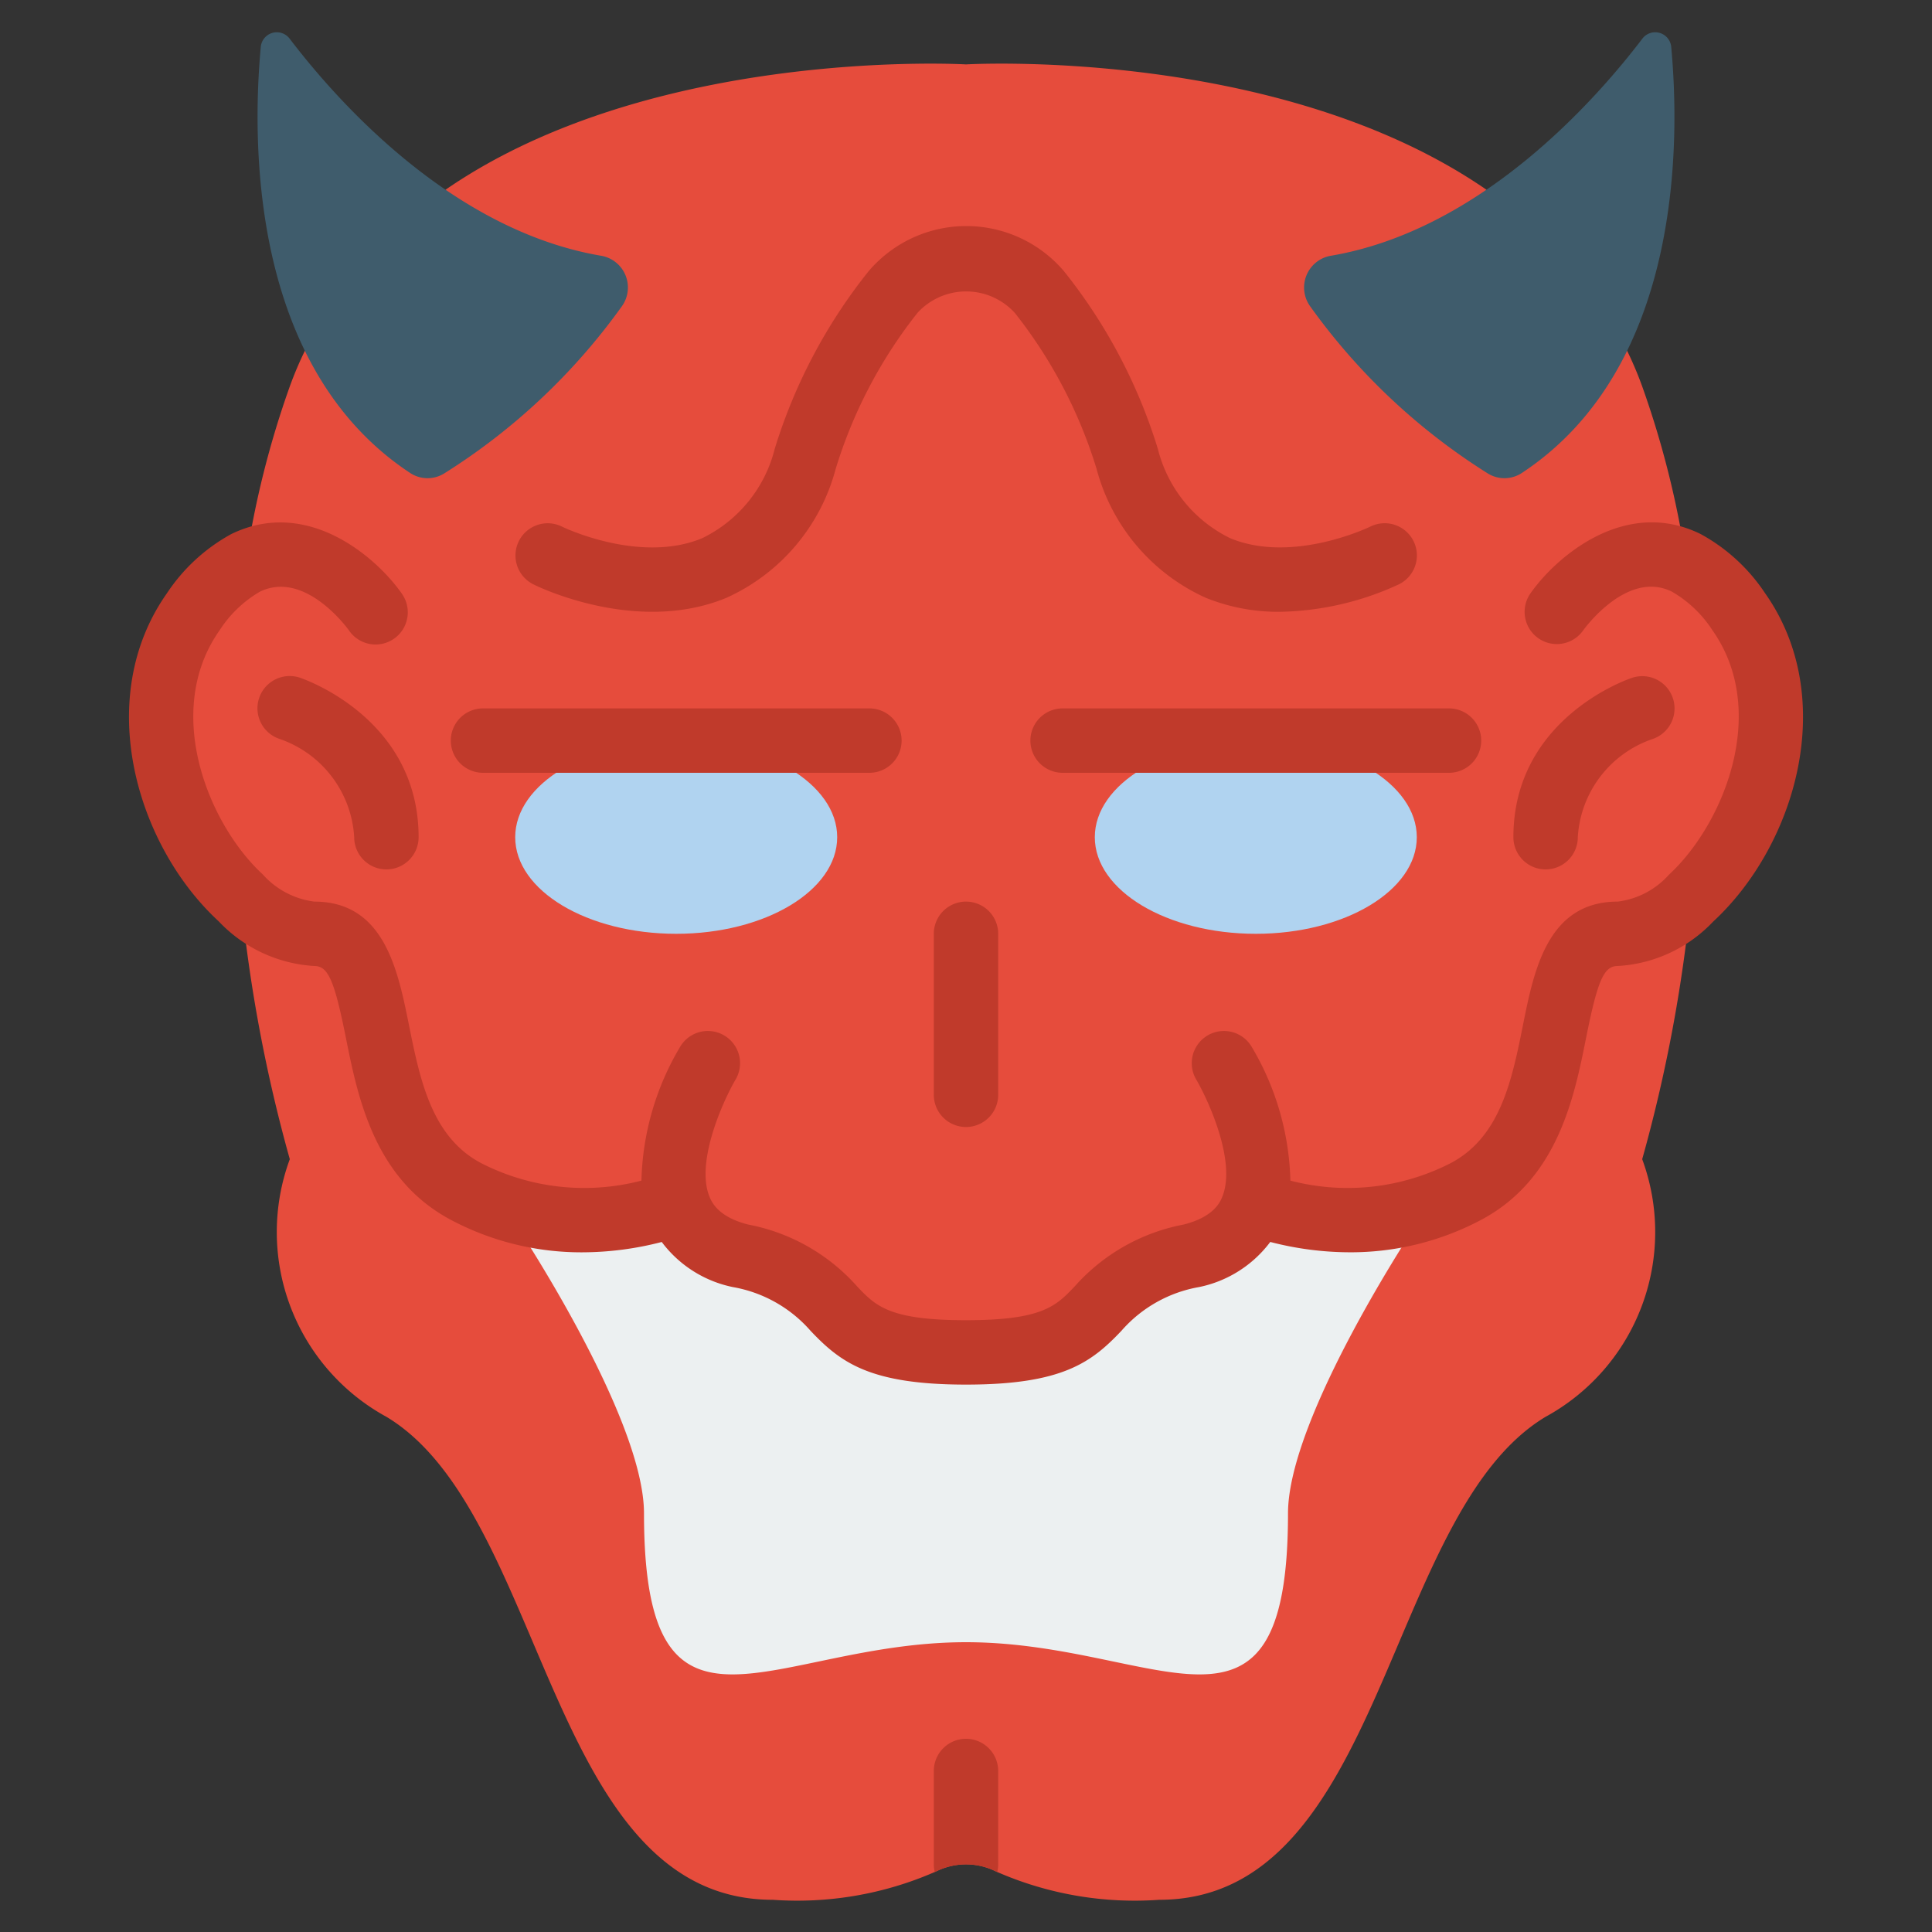 <svg id="Icons" height="512" viewBox="0 0 60 60" width="512" xmlns="http://www.w3.org/2000/svg"><rect x="0" y="0" width="60" height="60" fill="#333333" stroke="none"/><path d="m52.52 27.89a47 47 0 0 1 -1.52 8.11 6.538 6.538 0 0 1 -3 8c-5 3-5 15-12 15a10.683 10.683 0 0 1 -5-.85.037.037 0 0 0 -.03-.01 2.08 2.08 0 0 0 -1.94 0 .037.037 0 0 0 -.03.01 10.683 10.683 0 0 1 -5 .85c-7 0-7-12-12-15a6.538 6.538 0 0 1 -3-8 47 47 0 0 1 -1.52-8.11c-2.06-1.9-3.56-5.94-1.48-8.89a4.609 4.609 0 0 1 1.63-1.52 28.918 28.918 0 0 1 1.37-5.48 11.211 11.211 0 0 1 .47-1.11l4.37-5c6.47-4.46 16.16-3.89 16.16-3.89s9.69-.57 16.16 3.89l4.37 5a11.211 11.211 0 0 1 .47 1.11 28.918 28.918 0 0 1 1.37 5.48 4.609 4.609 0 0 1 1.63 1.52c2.08 2.95.58 6.99-1.48 8.89z" fill="#e64c3c"/><path d="m44.32 37.51-.32.49s-4 6-4 9c0 8-4 4-10 4s-10 4-10-4c0-3-4-9-4-9l-.33-.49a8.515 8.515 0 0 0 5.39-.13 2.438 2.438 0 0 0 1.94 1.62c4 1 2 3 7 3s3-2 7-3a2.438 2.438 0 0 0 1.94-1.62 8.554 8.554 0 0 0 5.38.13z" fill="#ecf0f1"/><g fill="#c03a2b"><path d="m31 55v2.9a.986.986 0 0 1 -.03.24 2.08 2.08 0 0 0 -1.94 0 .986.986 0 0 1 -.03-.24v-2.9a1 1 0 0 1 2 0z"/><path d="m12 27a1 1 0 0 1 -1-1 3.439 3.439 0 0 0 -2.321-3.053 1 1 0 0 1 .637-1.9c.151.053 3.684 1.275 3.684 4.953a1 1 0 0 1 -1 1z"/><path d="m48 27a1 1 0 0 1 -1-1c0-3.678 3.533-4.9 3.684-4.949a1 1 0 0 1 .637 1.9 3.437 3.437 0 0 0 -2.321 3.049 1 1 0 0 1 -1 1z"/></g><ellipse cx="21" cy="26" fill="#b0d3f0" rx="5" ry="3"/><ellipse cx="39" cy="26" fill="#b0d3f0" rx="5" ry="3"/><path d="m27 24h-12a1 1 0 0 1 0-2h12a1 1 0 0 1 0 2z" fill="#c03a2b"/><path d="m45 24h-12a1 1 0 0 1 0-2h12a1 1 0 0 1 0 2z" fill="#c03a2b"/><path d="m19.311 9.514a19.585 19.585 0 0 1 -5.511 5.186.981.981 0 0 1 -1.045 0c-5.015-3.29-4.925-10.363-4.655-13.257a.5.5 0 0 1 .887-.253c1.464 1.925 5.036 5.972 9.7 6.756a1 1 0 0 1 .624 1.568z" fill="#3f5c6c"/><path d="m40.689 9.514a19.585 19.585 0 0 0 5.511 5.186.981.981 0 0 0 1.045 0c5.015-3.29 4.925-10.363 4.655-13.257a.5.5 0 0 0 -.887-.253c-1.464 1.925-5.036 5.972-9.7 6.756a1 1 0 0 0 -.624 1.568z" fill="#3f5c6c"/><path d="m39.746 19a6 6 0 0 1 -2.3-.435 6.114 6.114 0 0 1 -3.39-4 14.74 14.74 0 0 0 -2.542-4.85 2.048 2.048 0 0 0 -3.02 0 14.74 14.74 0 0 0 -2.542 4.85 6.114 6.114 0 0 1 -3.39 4c-2.791 1.157-5.876-.355-6-.419a1 1 0 1 1 .894-1.79c.021.011 2.413 1.168 4.354.357a4.228 4.228 0 0 0 2.251-2.778 16.64 16.64 0 0 1 2.911-5.508 3.982 3.982 0 0 1 6.074 0 16.656 16.656 0 0 1 2.911 5.509 4.228 4.228 0 0 0 2.243 2.776c1.941.811 4.331-.346 4.357-.358a1 1 0 0 1 .891 1.791 9.131 9.131 0 0 1 -3.702.855z" fill="#c03a2b"/><path d="m30 35a1 1 0 0 1 -1-1v-5a1 1 0 0 1 2 0v5a1 1 0 0 1 -1 1z" fill="#c03a2b"/><path d="m54.817 18.424a5.64 5.64 0 0 0 -2.008-1.842c-2.335-1.143-4.473.7-5.276 1.841a1 1 0 0 0 1.631 1.158c.056-.078 1.373-1.884 2.752-1.21a3.708 3.708 0 0 1 1.267 1.205c1.768 2.508.357 6.013-1.356 7.592a2.552 2.552 0 0 1 -1.587.832c-2.174 0-2.6 2.124-2.942 3.83s-.698 3.47-2.236 4.287a7.023 7.023 0 0 1 -4.988.548 8.522 8.522 0 0 0 -1.217-4.18 1 1 0 0 0 -1.715 1.028c.357.6 1.273 2.56.813 3.664-.063.153-.257.617-1.2.853a6.026 6.026 0 0 0 -3.379 1.92c-.58.61-1 1.05-3.379 1.05s-2.8-.44-3.379-1.05a6.026 6.026 0 0 0 -3.379-1.92c-.94-.236-1.134-.7-1.2-.853-.46-1.1.456-3.064.813-3.664a1 1 0 0 0 -1.715-1.028 8.518 8.518 0 0 0 -1.217 4.18 7.02 7.02 0 0 1 -4.987-.548c-1.533-.817-1.889-2.583-2.233-4.287s-.766-3.83-2.94-3.83a2.58 2.58 0 0 1 -1.6-.845c-1.7-1.566-3.109-5.071-1.341-7.579a3.723 3.723 0 0 1 1.251-1.2c1.395-.68 2.712 1.124 2.766 1.2a1 1 0 1 0 1.633-1.154c-.8-1.136-2.938-2.984-5.291-1.834a5.639 5.639 0 0 0 -1.993 1.835c-2.3 3.26-.949 7.833 1.605 10.188a4.443 4.443 0 0 0 2.97 1.389c.429 0 .623.437.981 2.224.371 1.854.881 4.394 3.26 5.659a8.632 8.632 0 0 0 4.09 1.009 9.91 9.91 0 0 0 2.46-.321 3.684 3.684 0 0 0 2.207 1.4 4.15 4.15 0 0 1 2.415 1.359c.927.977 1.827 1.67 4.827 1.67s3.9-.693 4.827-1.671a4.147 4.147 0 0 1 2.415-1.359 3.684 3.684 0 0 0 2.207-1.4 9.9 9.9 0 0 0 2.46.321 8.638 8.638 0 0 0 4.091-1.008c2.378-1.265 2.888-3.8 3.259-5.659.358-1.787.552-2.224.981-2.224a4.42 4.42 0 0 0 2.96-1.375c2.566-2.368 3.915-6.941 1.617-10.201z" fill="#c03a2b"/></svg>